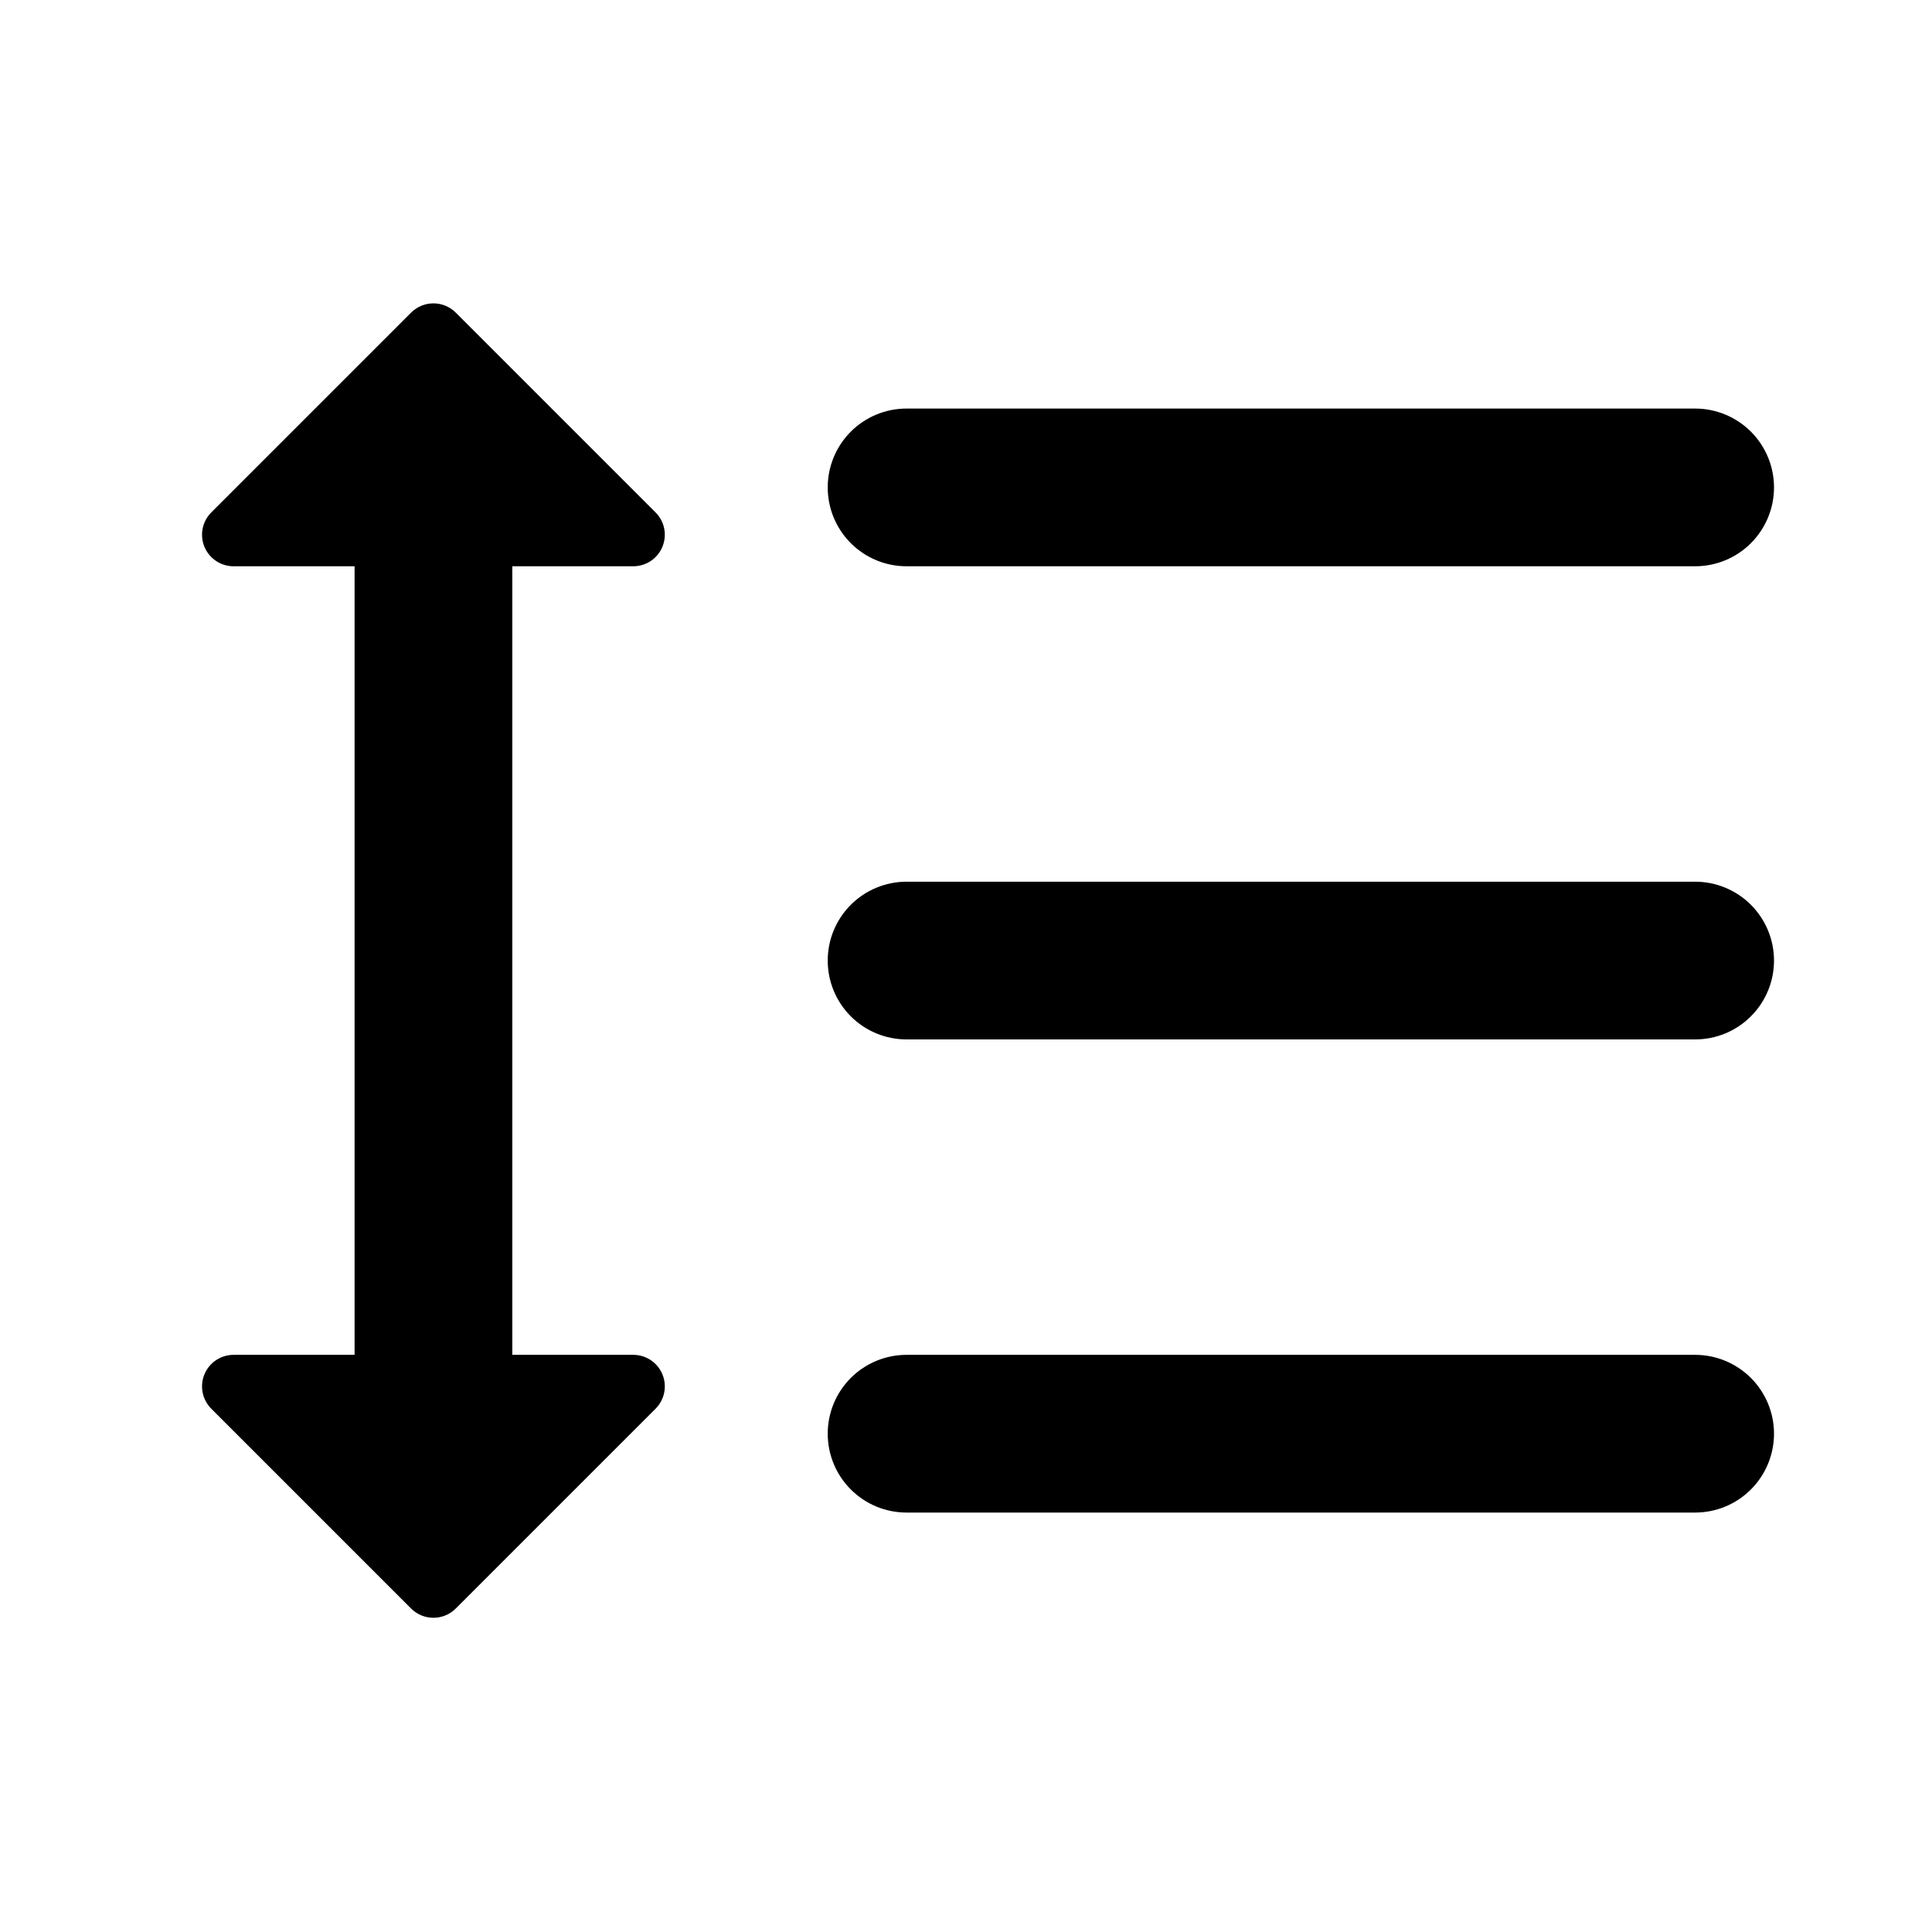 <svg class="svg-icon" clip-rule="evenodd" fill-rule="evenodd" stroke-linejoin="round" stroke-miterlimit="1.414" viewBox="0 0 49 49" xmlns="http://www.w3.org/2000/svg"><path d="m5.924 14.362c-.324 0-.615-.195-.739-.494s-.055-.643.173-.871c1.541-1.541 3.975-3.975 5.069-5.069.15-.15.353-.234.566-.234.212 0 .415.084.565.234 1.094 1.094 3.528 3.528 5.069 5.069.229.228.297.572.173.871-.123.299-.415.494-.739.494-1.407 0-3.068 0-3.068 0v20h3.068c.324 0 .616.195.739.494.124.299.056.643-.173.872-1.541 1.541-3.975 3.974-5.069 5.069-.15.15-.353.234-.565.234-.213 0-.416-.084-.566-.234-1.094-1.095-3.528-3.528-5.069-5.069-.228-.229-.297-.573-.173-.872s.415-.494.739-.494h3.069v-20s-1.662 0-3.069 0zm37.069 20c.53 0 1.039.211 1.414.586s.586.884.586 1.414c0 .531-.211 1.039-.586 1.414-.375.376-.884.586-1.414.586-4.52 0-15.48 0-20 0-.531 0-1.04-.21-1.415-.586-.375-.375-.585-.883-.585-1.414 0-.53.21-1.039.585-1.414s.884-.586 1.415-.586zm0-12c.53 0 1.039.211 1.414.586s.586.884.586 1.414c0 .531-.211 1.039-.586 1.414-.375.376-.884.586-1.414.586-4.52 0-15.48 0-20 0-.531 0-1.04-.21-1.415-.586-.375-.375-.585-.883-.585-1.414 0-.53.21-1.039.585-1.414s.884-.586 1.415-.586zm0-12c.53 0 1.039.211 1.414.586s.586.884.586 1.414c0 .531-.211 1.039-.586 1.414-.375.376-.884.586-1.414.586-4.52 0-15.48 0-20 0-.531 0-1.04-.21-1.415-.586-.375-.375-.585-.883-.585-1.414 0-.53.21-1.039.585-1.414s.884-.586 1.415-.586z" fill="#000000"/><path d="m.993.362h48v48h-48z" fill="none"/></svg>